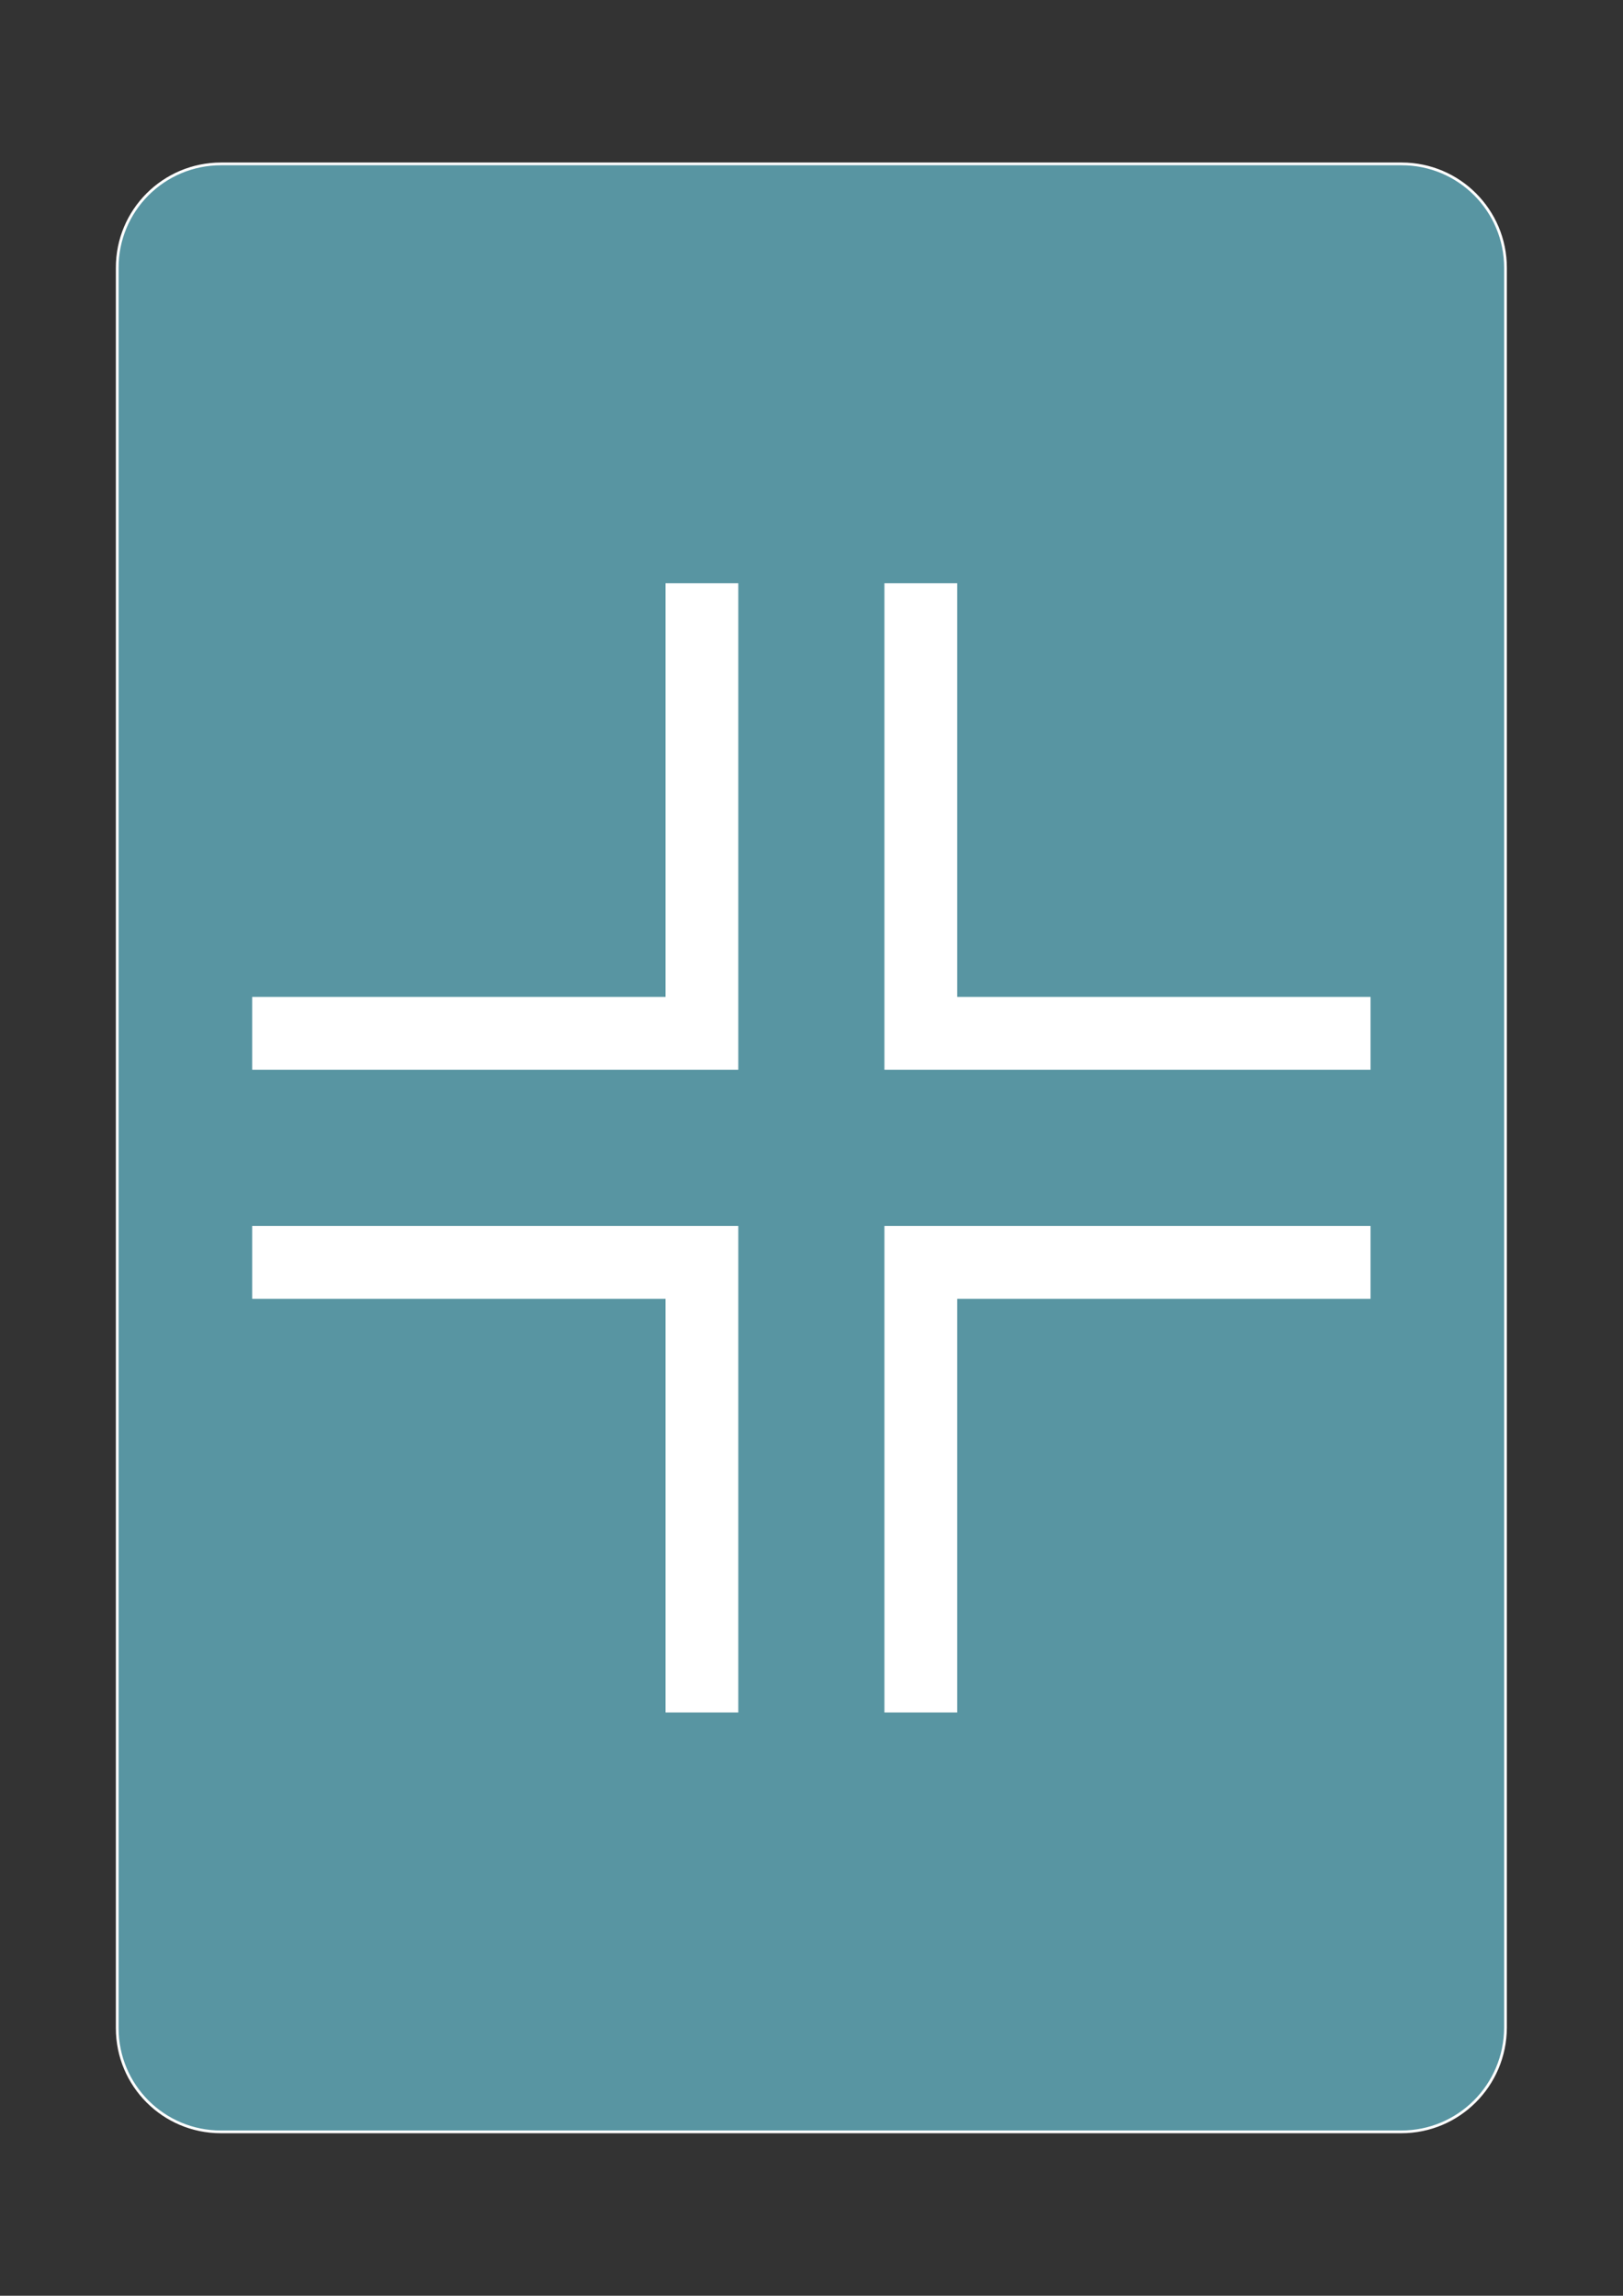 <?xml version="1.0" encoding="utf-8"?>
<!-- Generator: Adobe Illustrator 25.2.1, SVG Export Plug-In . SVG Version: 6.00 Build 0)  -->
<svg version="1.1" id="Слой_1" xmlns="http://www.w3.org/2000/svg" xmlns:xlink="http://www.w3.org/1999/xlink" x="0px" y="0px"
	 viewBox="0 0 595.3 841.9" style="enable-background:new 0 0 595.3 841.9;" xml:space="preserve">
<rect x="0" y="0" width="595.3" height="841.9" fill="#333333" stroke="none"/>
<style type="text/css">
	.st0{fill:#5895A2;stroke:#FFFFFF;stroke-miterlimit:10;}
	.st1{fill:#FFFFFF;}
</style>
<path class="st0" d="M514,781.8H81c-21,0-38-17-38-38V98.3c-0.1-21.1,17-38.2,38.1-38.2h433c21.1,0,38.1,17.1,38.1,38.1v645.4
	C552.1,764.8,535,781.8,514,781.8z"/>
<g>
	<polygon class="st1" points="270.8,449.6 270.8,628 244.1,628 244.1,476.3 92.5,476.3 92.5,449.6 	"/>
	<polygon class="st1" points="324.4,449.6 324.4,628 351.1,628 351.1,476.3 502.7,476.3 502.7,449.6 	"/>
	<polygon class="st1" points="324.4,392.3 502.7,392.3 502.7,365.6 351.1,365.6 351.1,213.9 324.4,213.9 	"/>
	<polygon class="st1" points="270.8,392.3 92.5,392.3 92.5,365.6 244.1,365.6 244.1,213.9 270.8,213.9 	"/>
</g>
</svg>
